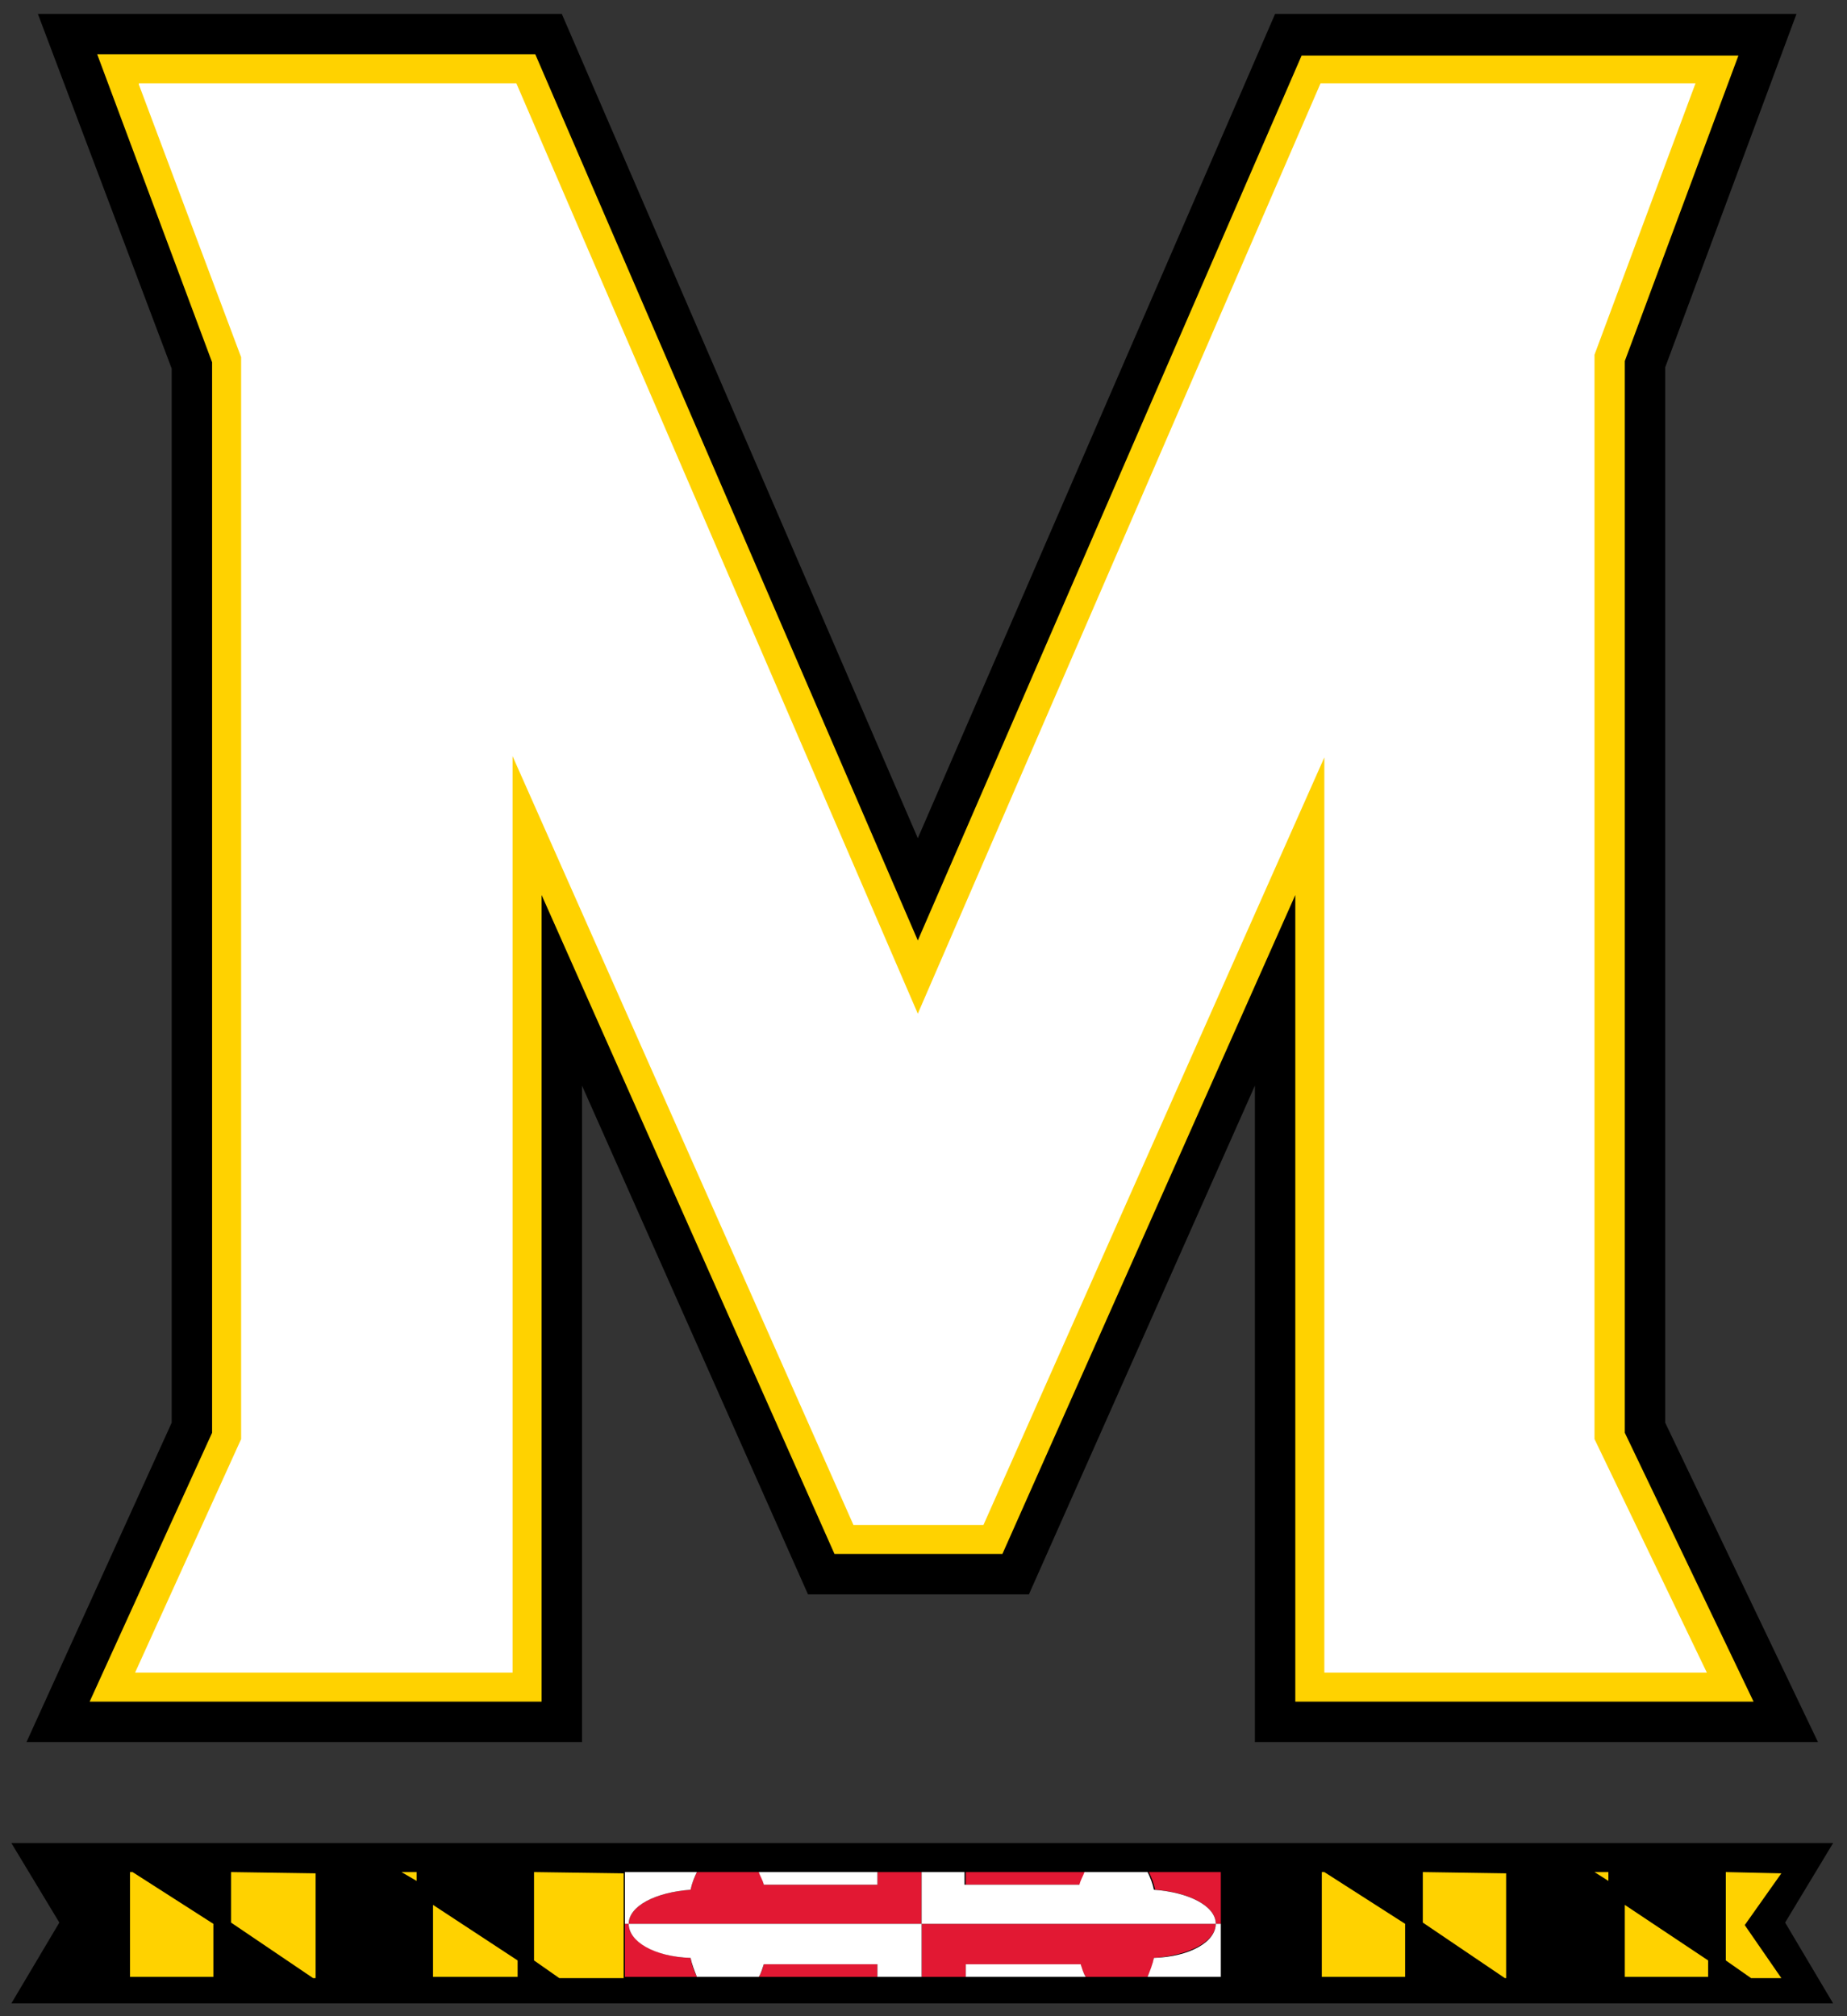 <?xml version="1.0" encoding="utf-8"?>
<!-- Generator: Adobe Illustrator 28.2.0, SVG Export Plug-In . SVG Version: 6.00 Build 0)  -->
<svg version="1.1" id="Layer_1" xmlns="http://www.w3.org/2000/svg" xmlns:xlink="http://www.w3.org/1999/xlink" x="0px" y="0px"
	 viewBox="0 0 146.3 159.7" style="enable-background:new 0 0 146.3 159.7;" xml:space="preserve">
<rect x="0" y="0" width="146.3" height="159.7" fill="#333333" stroke="none"/>
<style type="text/css">
	.st0{fill:#FFD200;}
	.st1{fill:#FFFFFF;}
	.st2{fill:#E21833;}
</style>
<path d="M3,1.1L3,1.1l10.6,28.1l0,83.5L2.1,138h44V86L64,126.3h17.5L99.4,86v52H144l-12.1-25.3V29.1l10.4-28l-41.3,0L72.7,66.4
	L44.5,1.1L3,1.1L3,1.1z M0.9,146L0.9,146l3.8,6.3l-3.8,6.4h144.3l-3.8-6.4l3.8-6.3H0.9L0.9,146z"/>
<path class="st0" d="M7.7,4.3L7.7,4.3L7.7,4.3L7.7,4.3z M7.7,4.3l9.1,24.4l0,84.8l-9.7,21.3h35.8V70.9l23.2,52.2h13.3l23.2-52.2
	v63.9h36.3l-10.2-21.3V28.6l9-24.2h-34.6L72.7,74.5L42.4,4.3L7.7,4.3L7.7,4.3z M10.3,148.3v8.3h6.6v-4.2l-6.4-4.1H10.3
	C10.3,148.3,10.3,148.3,10.3,148.3z M18.3,148.3v4l6.5,4.4H25v-8.3L18.3,148.3L18.3,148.3z M31.8,148.3L33,149v-0.7H31.8z
	 M42.3,148.3v7l2,1.4h5.1l0-8.3L42.3,148.3L42.3,148.3z M104.7,148.3v8.3h6.6v-4.2l-6.4-4.1C105,148.3,104.7,148.3,104.7,148.3z
	 M112.7,148.3v4l6.5,4.4h0.1v-8.3L112.7,148.3L112.7,148.3z M126.3,148.3l1.1,0.7v-0.7H126.3z M136.7,148.3v7l2,1.4h2.4l-2.9-4.2
	l2.9-4.1L136.7,148.3L136.7,148.3z M34.3,150.9v5.7H41v-1.3L34.3,150.9z M128.7,150.9v5.7h6.6v-1.3L128.7,150.9z"/>
<polygon class="st1" points="11,6.6 11,6.7 19.1,28.3 19.1,114 10.7,132.5 40.6,132.5 40.6,59.9 67.6,120.8 77.9,120.8 104.9,60 
	104.9,132.5 135.2,132.5 126.3,114 126.3,28.1 134.3,6.6 104.6,6.6 72.7,80.3 40.9,6.6 11,6.6 "/>
<path class="st2" d="M55.2,148.3c-0.2,0.4-0.4,0.9-0.5,1.4c-2.8,0.2-4.9,1.3-4.9,2.7H73v-4.1h-3.5v1h-9c-0.1-0.4-0.2-0.7-0.4-1
	C60.1,148.3,55.2,148.3,55.2,148.3z"/>
<path class="st2" d="M73,152.4v4.2h3.5v-1h9.1c0.1,0.4,0.2,0.7,0.4,1h4.9c0.2-0.4,0.4-0.9,0.5-1.5c2.8-0.2,4.9-1.3,4.9-2.7v0
	L73,152.4L73,152.4z"/>
<path class="st2" d="M96.3,152.4h0.4v-4.1h-5.7c0.2,0.4,0.4,0.9,0.5,1.4C94.2,149.9,96.3,151,96.3,152.4z"/>
<path class="st2" d="M49.8,152.4h-0.3l0,4.2h5.7c-0.2-0.4-0.4-0.9-0.5-1.5C51.9,155,49.8,153.8,49.8,152.4L49.8,152.4L49.8,152.4z"
	/>
<path class="st2" d="M76.5,148.3v1h9.1c0.1-0.4,0.2-0.7,0.4-1H76.5C76.5,148.3,76.5,148.3,76.5,148.3z"/>
<path class="st2" d="M60.5,155.6c-0.1,0.4-0.2,0.7-0.4,1h9.4v-1C69.5,155.6,60.5,155.6,60.5,155.6z"/>
<path class="st1" d="M49.5,148.3l0,4.1h0.3c0-1.4,2.1-2.5,4.9-2.7c0.1-0.5,0.3-1,0.5-1.4L49.5,148.3L49.5,148.3z M49.8,152.4
	C49.8,152.4,49.8,152.4,49.8,152.4c0,1.4,2,2.6,4.9,2.7c0.1,0.5,0.3,1,0.5,1.5h4.9c0.2-0.3,0.3-0.7,0.4-1h9v1H73v-4.2L49.8,152.4
	L49.8,152.4z M73,152.4h23.3c0-1.4-2.1-2.5-4.9-2.7c-0.1-0.5-0.3-1-0.5-1.4h-5c-0.1,0.3-0.3,0.6-0.4,1h-9.1v-1H73L73,152.4L73,152.4
	z M96.3,152.4L96.3,152.4c0,1.4-2,2.6-4.9,2.7c-0.1,0.5-0.3,1-0.5,1.5h5.8v-4.2L96.3,152.4L96.3,152.4z M60.1,148.3
	c0.1,0.3,0.3,0.6,0.4,1h9v-1H60.1L60.1,148.3z M76.5,155.6v1H86c-0.2-0.3-0.3-0.7-0.4-1H76.5L76.5,155.6z"/>
</svg>
